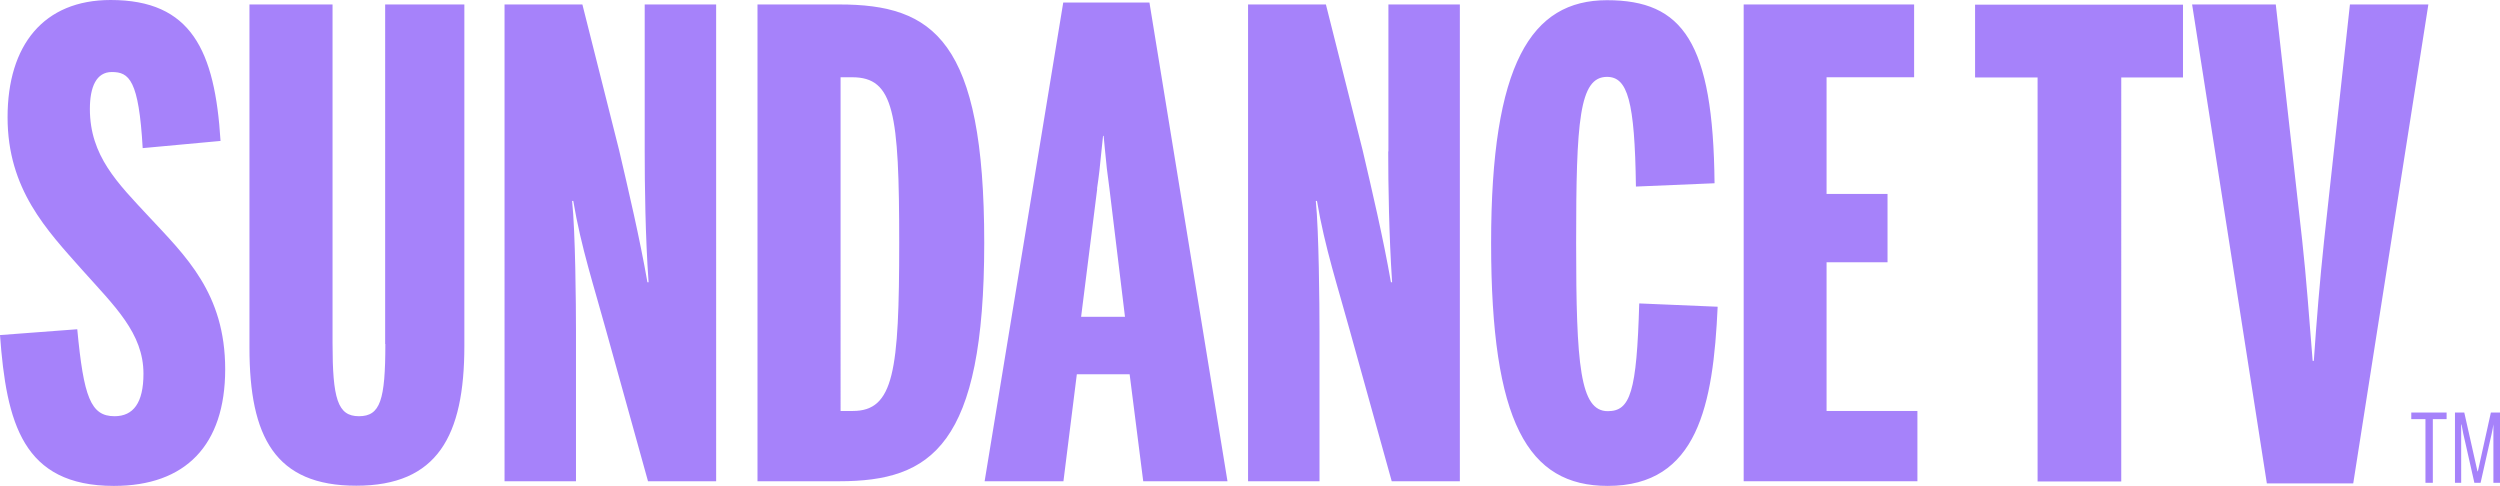<?xml version="1.0" encoding="UTF-8"?><svg id="Layer_1" xmlns="http://www.w3.org/2000/svg" viewBox="0 0 128.78 25.03"><defs><style>.cls-1,.cls-2{fill:#a682fa;}.cls-2{fill-rule:evenodd;}</style></defs><path class="cls-2" d="M50.72,24.79L54.77,.13h4.44l4.02,24.66h-4.34l-.7-5.51h-2.72l-.69,5.51h-4.05Zm5.8-15.07l-.83,6.6h2.26l-.8-6.6c-.1-.7-.18-1.39-.24-2.09l-.06-.63h-.03c-.03,.3-.06,.59-.09,.86-.06,.63-.12,1.21-.22,1.86h0Z"/><path class="cls-1" d="M94.09,13.51h3.14v-3.52h-3.14V3.98h4.51V.23h-8.78V24.79h8.95v-3.62h-4.68v-7.66Z"/><path class="cls-2" d="M39.02,.23h4.21c4.85,0,7.47,1.83,7.47,12.28s-2.72,12.28-7.47,12.28h-4.21V.23Zm4.28,20.94h.63c2.12,0,2.39-2.06,2.39-8.66,0-6.7-.27-8.53-2.42-8.53h-.6V21.18h0Z"/><path class="cls-1" d="M82.82,21.18c-1.43,0-1.63-2.36-1.63-8.66s.16-8.56,1.59-8.56c1.06,0,1.43,1.23,1.49,5.65l4.05-.17c-.07-7.27-1.63-9.43-5.54-9.43s-5.97,3.28-5.97,12.51,1.89,12.51,6.01,12.51c4.64,0,5.43-4.18,5.66-9.23l-4.04-.17c-.13,4.58-.46,5.55-1.62,5.55Zm-11.31-13.38c0,1.69,.04,4.35,.2,6.74h-.06c-.4-2.29-.97-4.71-1.46-6.81l-1.89-7.5h-4.01V24.79h3.68v-7.77c0-1.29-.03-5.08-.19-6.67h.06c.4,2.39,1.1,4.51,1.69,6.67l2.16,7.77h3.51V.23h-3.68V7.8ZM4.63,5.61c0-1.13,.33-1.9,1.13-1.9,.89,0,1.39,.4,1.59,3.92l4.01-.37C11.07,2.59,9.85,0,5.7,0,2.25,0,.39,2.32,.39,6.04s2.02,5.81,3.85,7.87c1.66,1.86,3.15,3.25,3.15,5.34,0,1.5-.52,2.19-1.49,2.19-1.23,0-1.59-.99-1.92-4.48l-3.98,.3c.33,4.51,1.16,7.77,5.87,7.77,3.68,0,5.73-2.09,5.73-6.01s-2.05-5.84-3.94-7.87c-1.6-1.72-3.03-3.12-3.03-5.54Zm28.58,2.19c0,1.69,.03,4.35,.2,6.74h-.06c-.4-2.29-.97-4.71-1.46-6.81L30,.23h-4.01V24.79h3.68v-7.77c0-1.29-.03-5.08-.2-6.67h.06c.4,2.39,1.1,4.51,1.69,6.67l2.16,7.77h3.51V.23h-3.68V7.8Zm-13.36,9.92c0,2.89-.26,3.72-1.36,3.72s-1.36-.9-1.36-3.78V.23h-4.28V17.92c0,4.58,1.32,7.1,5.5,7.1s5.57-2.56,5.57-7.2V.23h-4.08V17.72ZM101.75,3.99h3.21V24.8h4.31V3.99h3.18V.24h-10.71V3.99Zm22.47,17.6h.72v3.28h.38v-3.28h.71v-.34h-1.82v.34h0ZM121.05,.23l-1.33,12.15c-.22,2.07-.39,4.14-.53,6.21h-.06c-.17-2.1-.33-4.32-.54-6.21L117.23,.23h-4.31l3.85,24.67h4.45L125.09,.23h-4.05Zm6.58,24.05h-.01l-.68-3.03h-.48v3.62h.32v-3h.02c.03,.21,.13,.69,.22,1.05l.44,1.95h.32l.43-1.91c.09-.39,.2-.85,.23-1.1h0v3.01h.35v-3.62h-.48l-.67,3.03Z"/></svg>